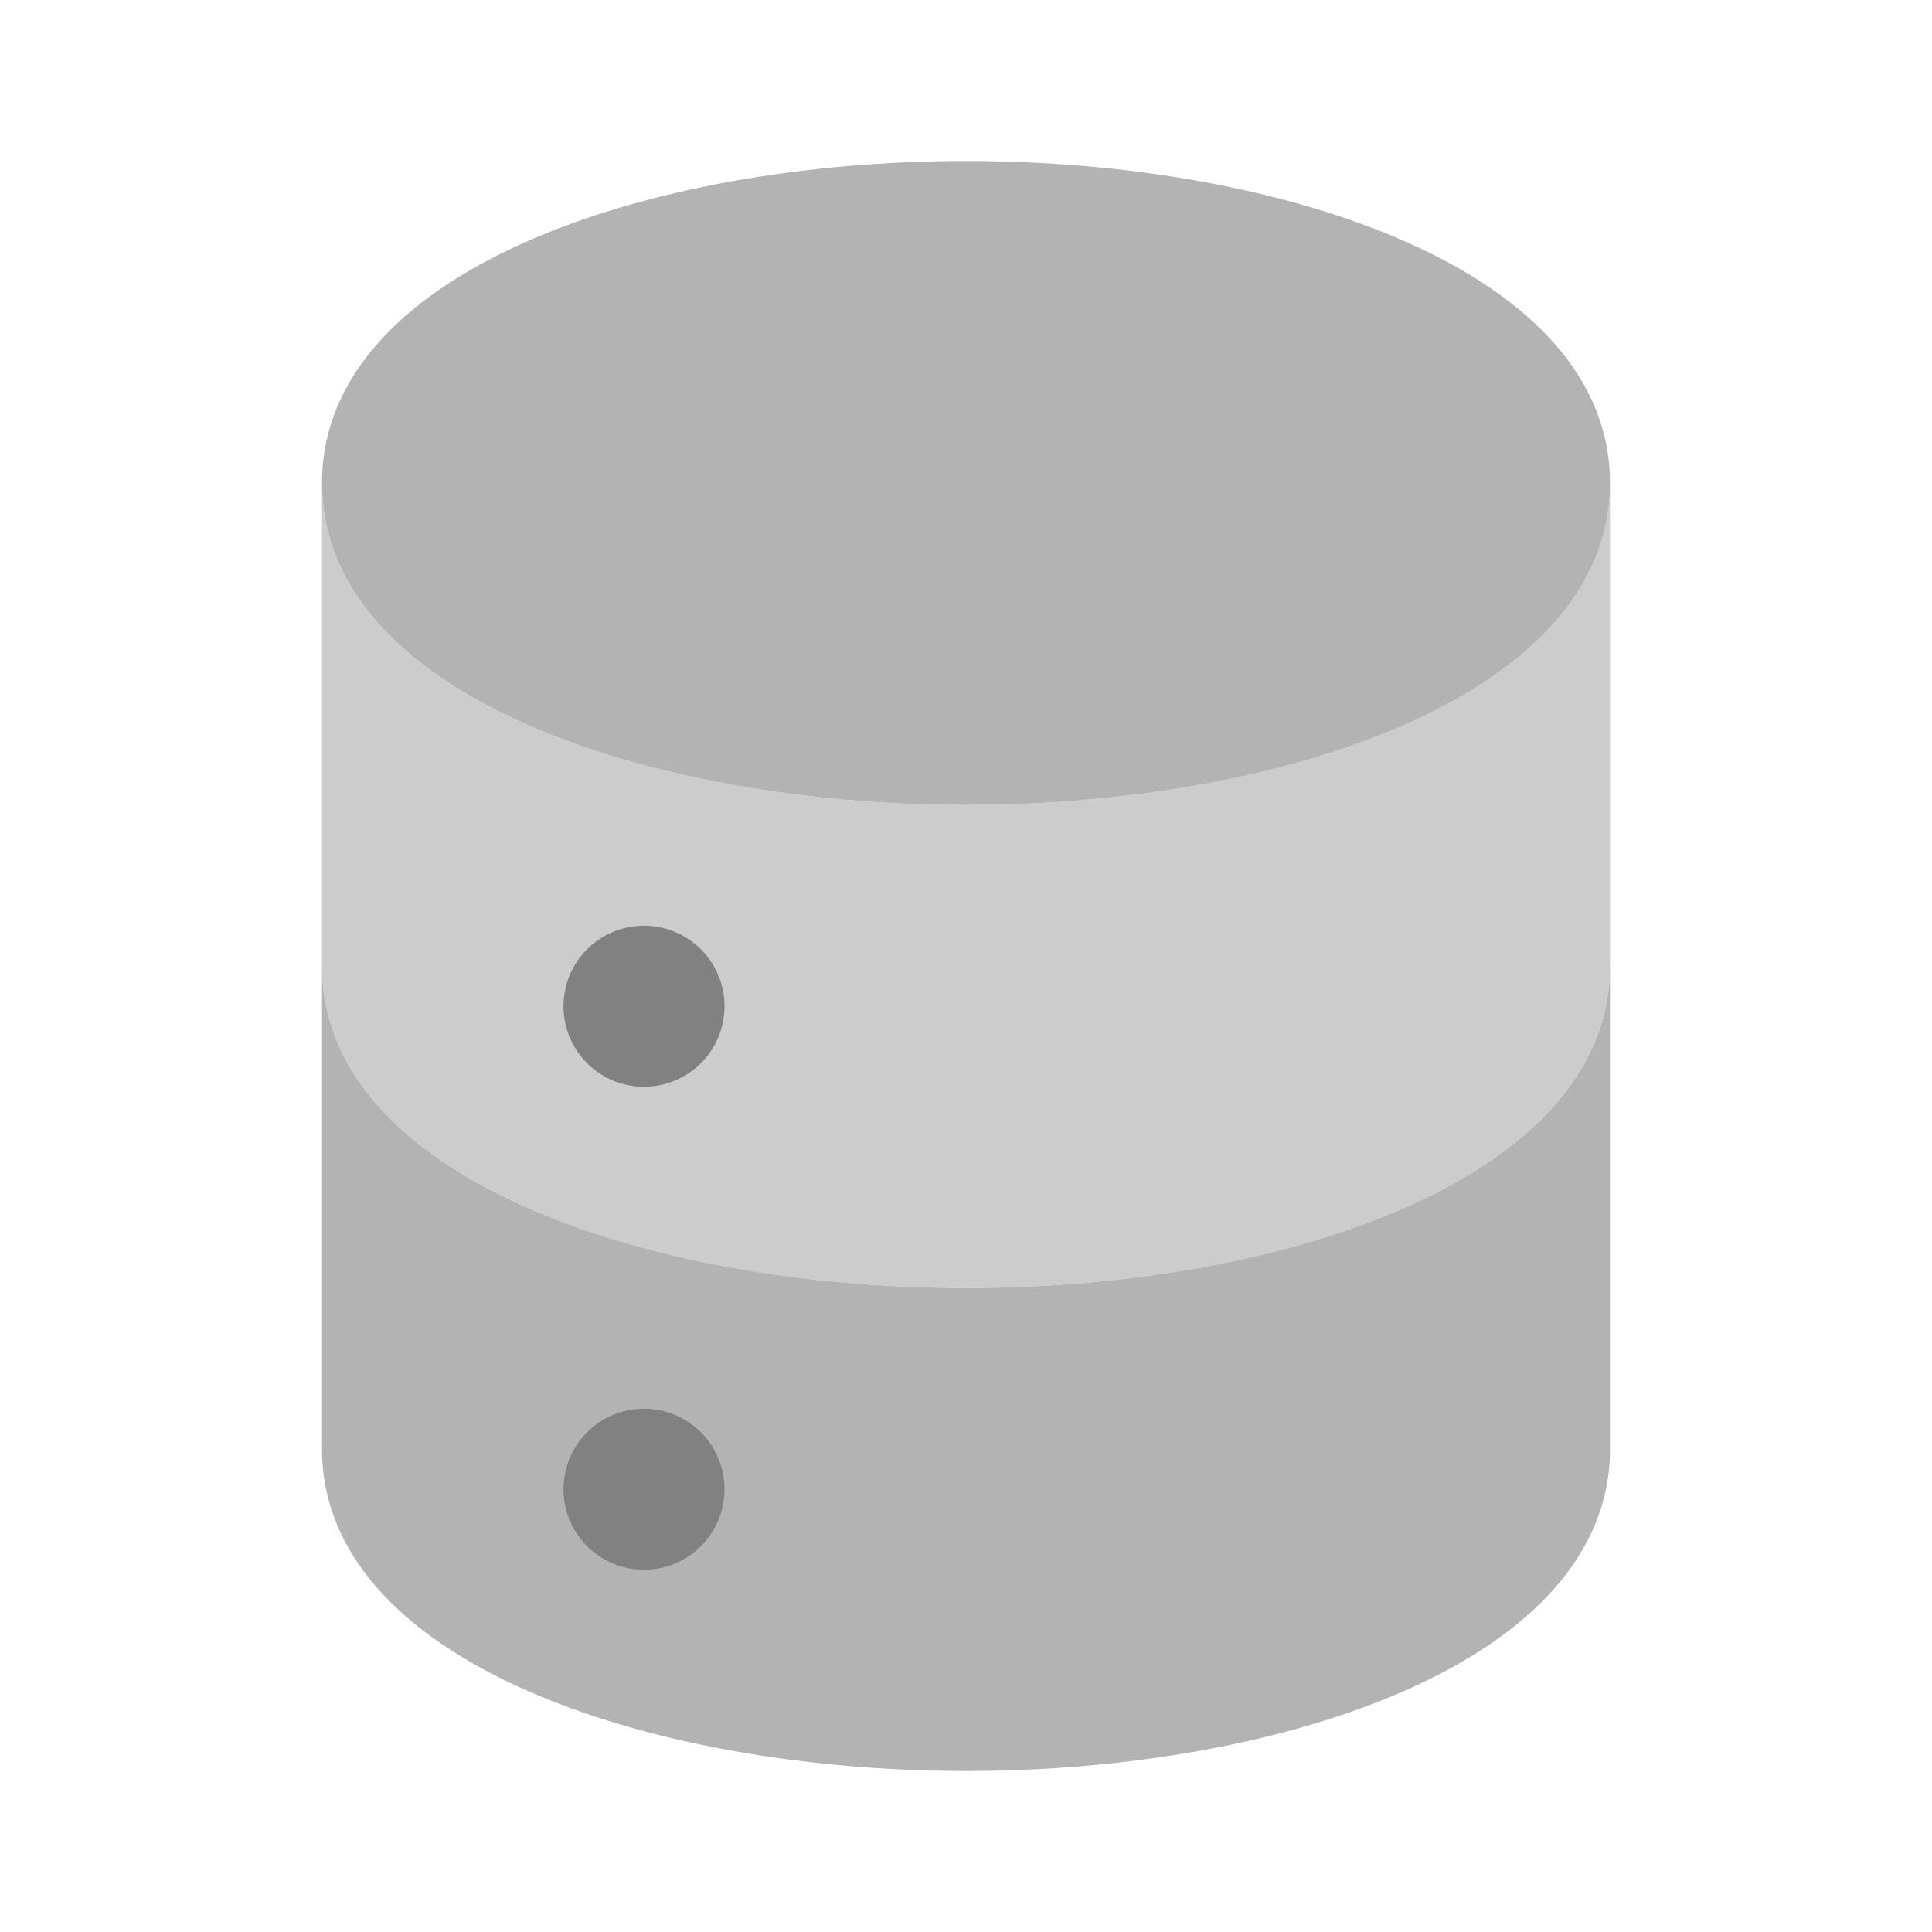 <svg xmlns="http://www.w3.org/2000/svg" width="24" height="24" fill="none" viewBox="0 0 24 24">
  <path fill="#CCC" d="M12 10c-3.976 0-8-1.374-8-4v6c0 2.626 4.024 4 8 4s8-1.374 8-4V6c0 2.626-4.024 4-8 4z"/>
  <path fill="#B3B3B3" d="M12 16c-3.976 0-8-1.374-8-4v6c0 2.626 4.024 4 8 4s8-1.374 8-4v-6c0 2.626-4.024 4-8 4z"/>
  <path fill="#818181" d="M8 19.5a1 1 0 100-2 1 1 0 000 2zM8 13.5a1 1 0 100-2 1 1 0 000 2z"/>
  <path fill="#B3B3B3" d="M12 10c-3.976 0-8-1.374-8-4s4.024-4 8-4 8 1.374 8 4-4.024 4-8 4z"/>
</svg>
